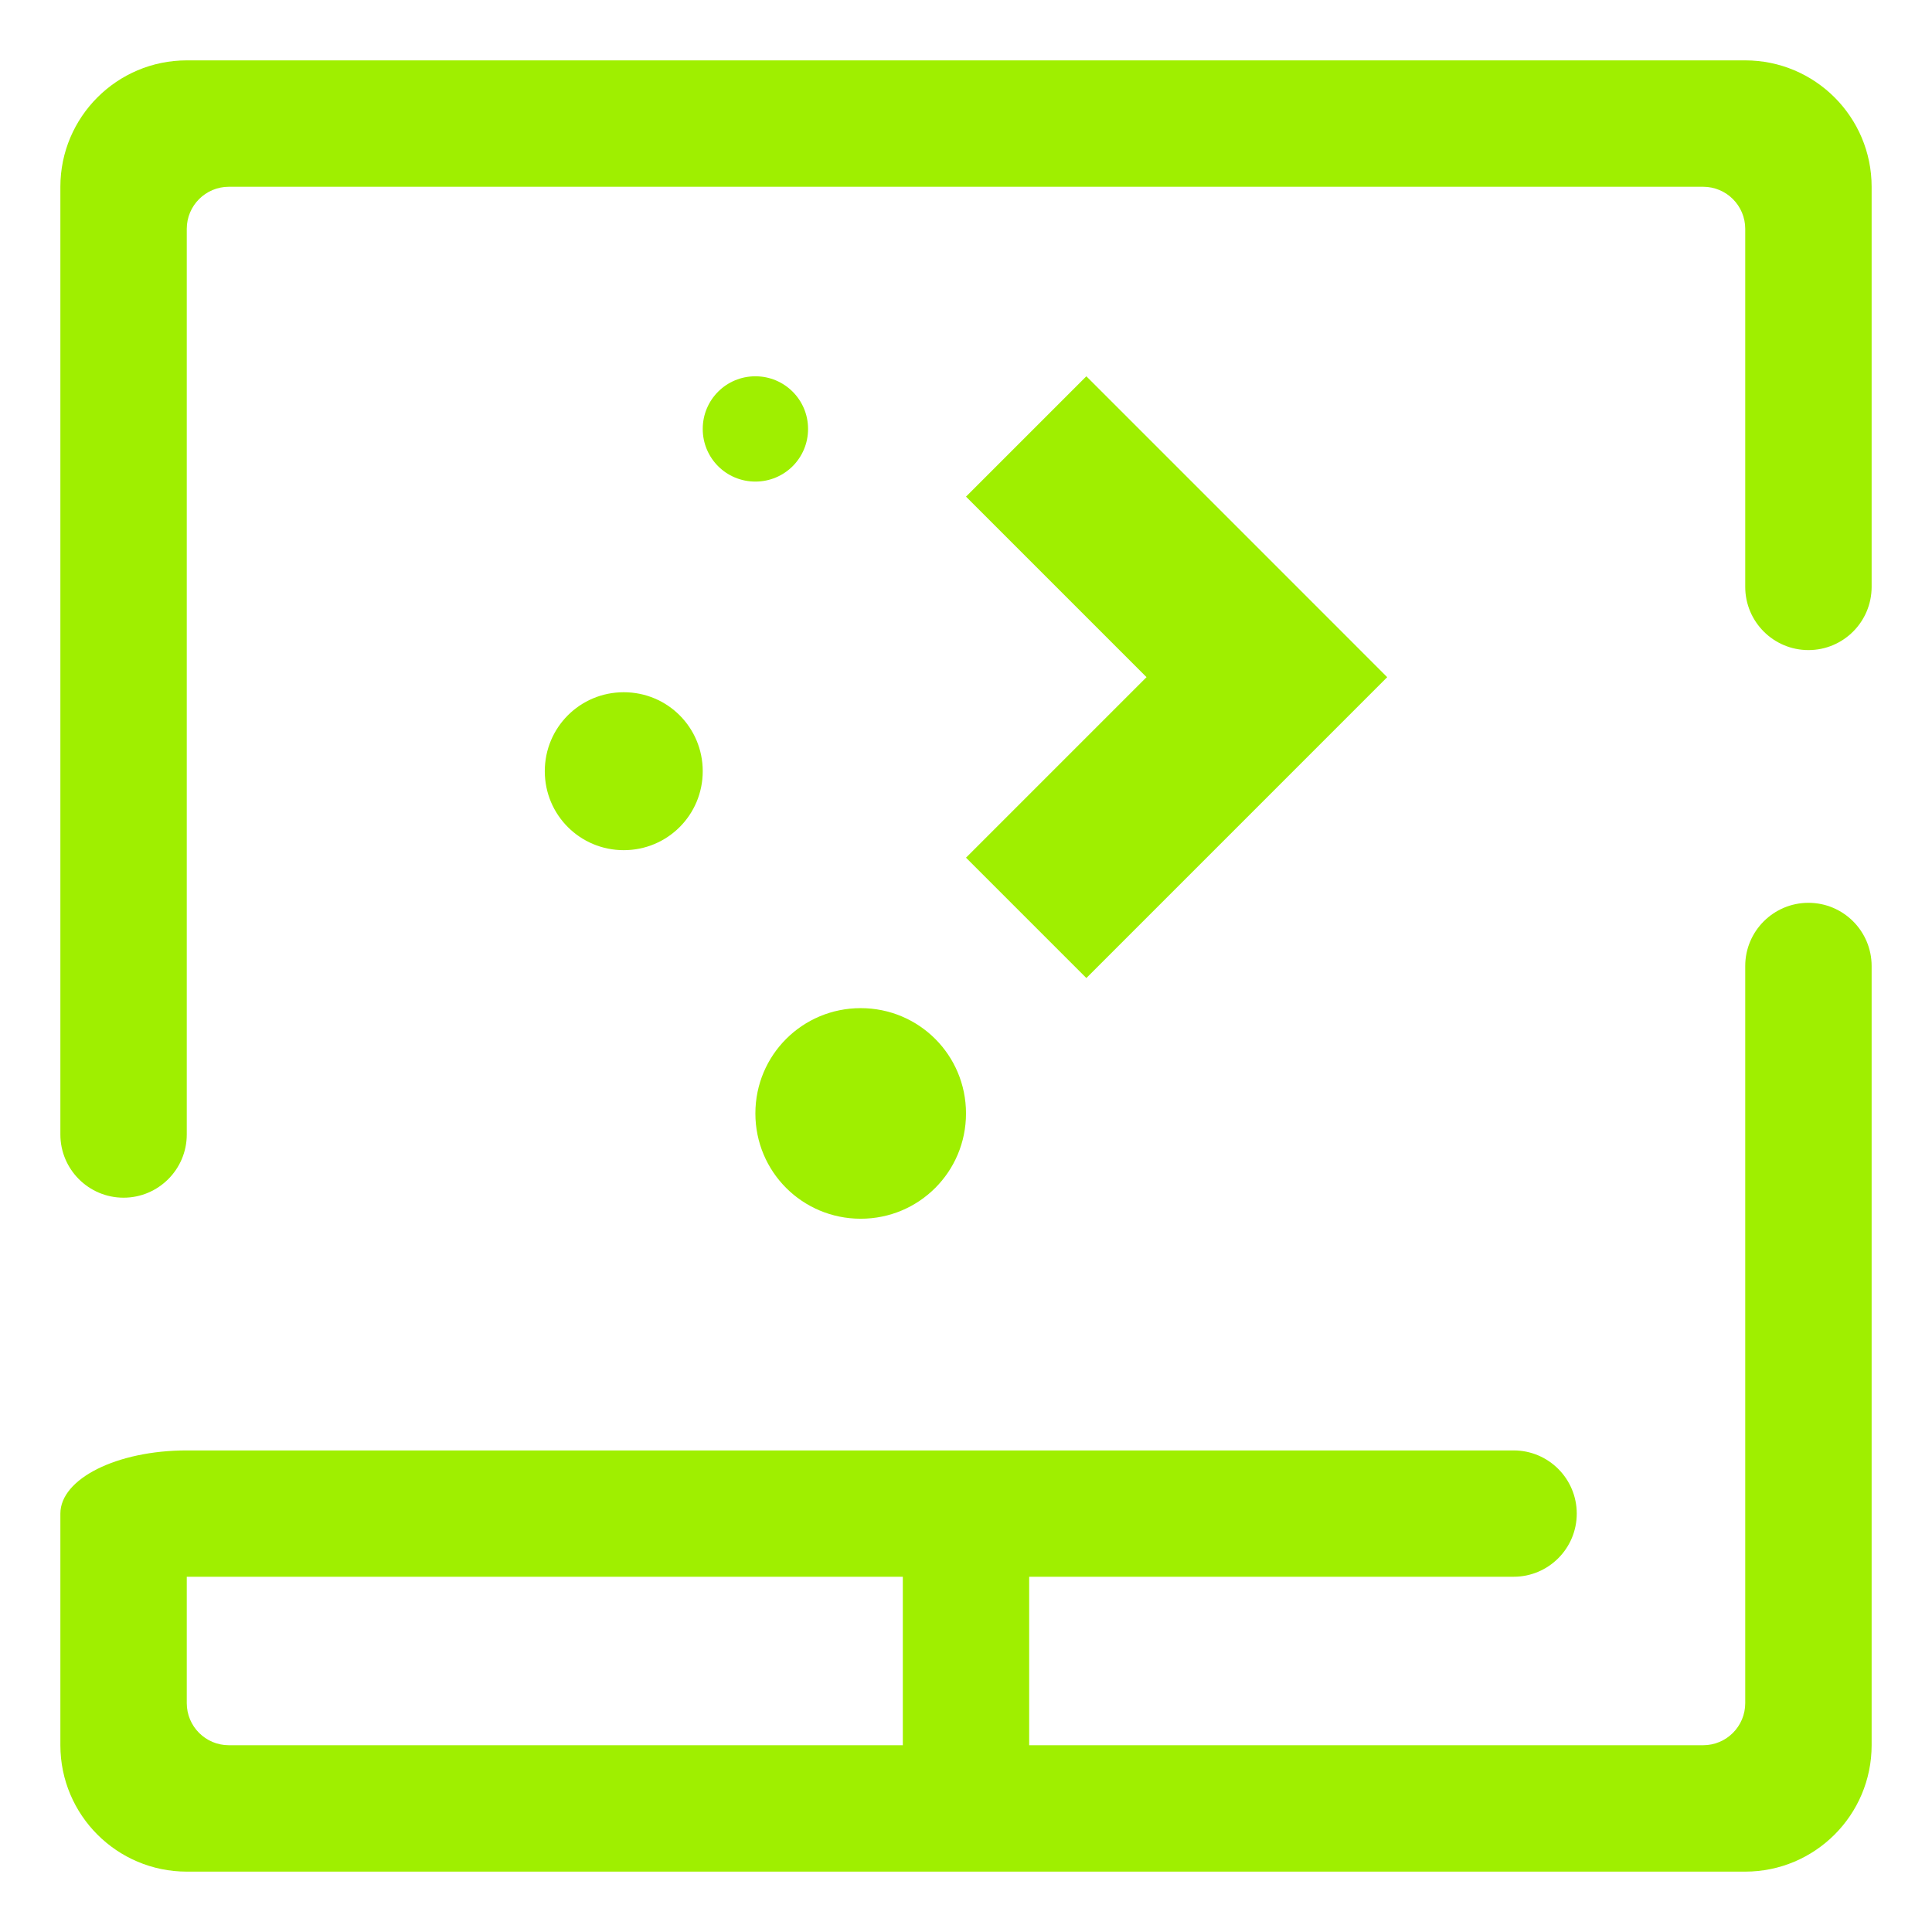 <svg width="64" height="64" viewBox="0 0 64 64" fill="none" xmlns="http://www.w3.org/2000/svg">
<path fill-rule="evenodd" clip-rule="evenodd" d="M34.093 57.813H56.419C57.189 57.813 57.813 57.189 57.813 56.419V32C57.813 30.845 58.752 29.907 59.907 29.907C61.063 29.907 62 30.845 62 32V57.813C62 60.124 60.124 62 57.813 62H6.187C3.876 62 2 60.124 2 57.813V50.14C2 48.984 3.876 48.047 6.187 48.047V52.232H8.279H29.907V57.813H7.581C6.811 57.813 6.187 57.189 6.187 56.419V52.232V50.14V48.047H8.279H50.14C51.295 48.047 52.232 48.984 52.232 50.14C52.232 51.295 51.295 52.232 50.14 52.232H34.093V57.813ZM6.187 37.581C6.187 38.736 5.248 39.675 4.093 39.675C2.937 39.675 2 38.736 2 37.581V6.187C2 3.876 3.876 2 6.187 2H57.813C60.124 2 62 3.876 62 6.187V19.441C62 20.597 61.063 21.535 59.907 21.535C58.752 21.535 57.813 20.597 57.813 19.441V7.581C57.813 6.811 57.189 6.187 56.419 6.187H7.581C6.811 6.187 6.187 6.811 6.187 7.581V37.581ZM25.023 12.465C24.057 12.465 23.279 13.243 23.279 14.209C23.279 15.176 24.057 15.953 25.023 15.953C25.989 15.953 26.768 15.176 26.768 14.209C26.768 13.243 25.989 12.465 25.023 12.465ZM35.987 12.465L32 16.452L37.98 22.432L32 28.412L35.987 32.399L41.967 26.419L45.953 22.432L41.967 18.445L35.987 12.465ZM20.663 22.931C19.213 22.931 18.047 24.097 18.047 25.547C18.047 26.996 19.213 28.163 20.663 28.163C22.112 28.163 23.279 26.996 23.279 25.547C23.279 24.097 22.112 22.931 20.663 22.931ZM28.512 33.396C26.579 33.396 25.023 34.951 25.023 36.884C25.023 38.816 26.579 40.372 28.512 40.372C30.444 40.372 32 38.816 32 36.884C32 34.951 30.444 33.396 28.512 33.396Z" fill="#9FEF00"/>
</svg>
